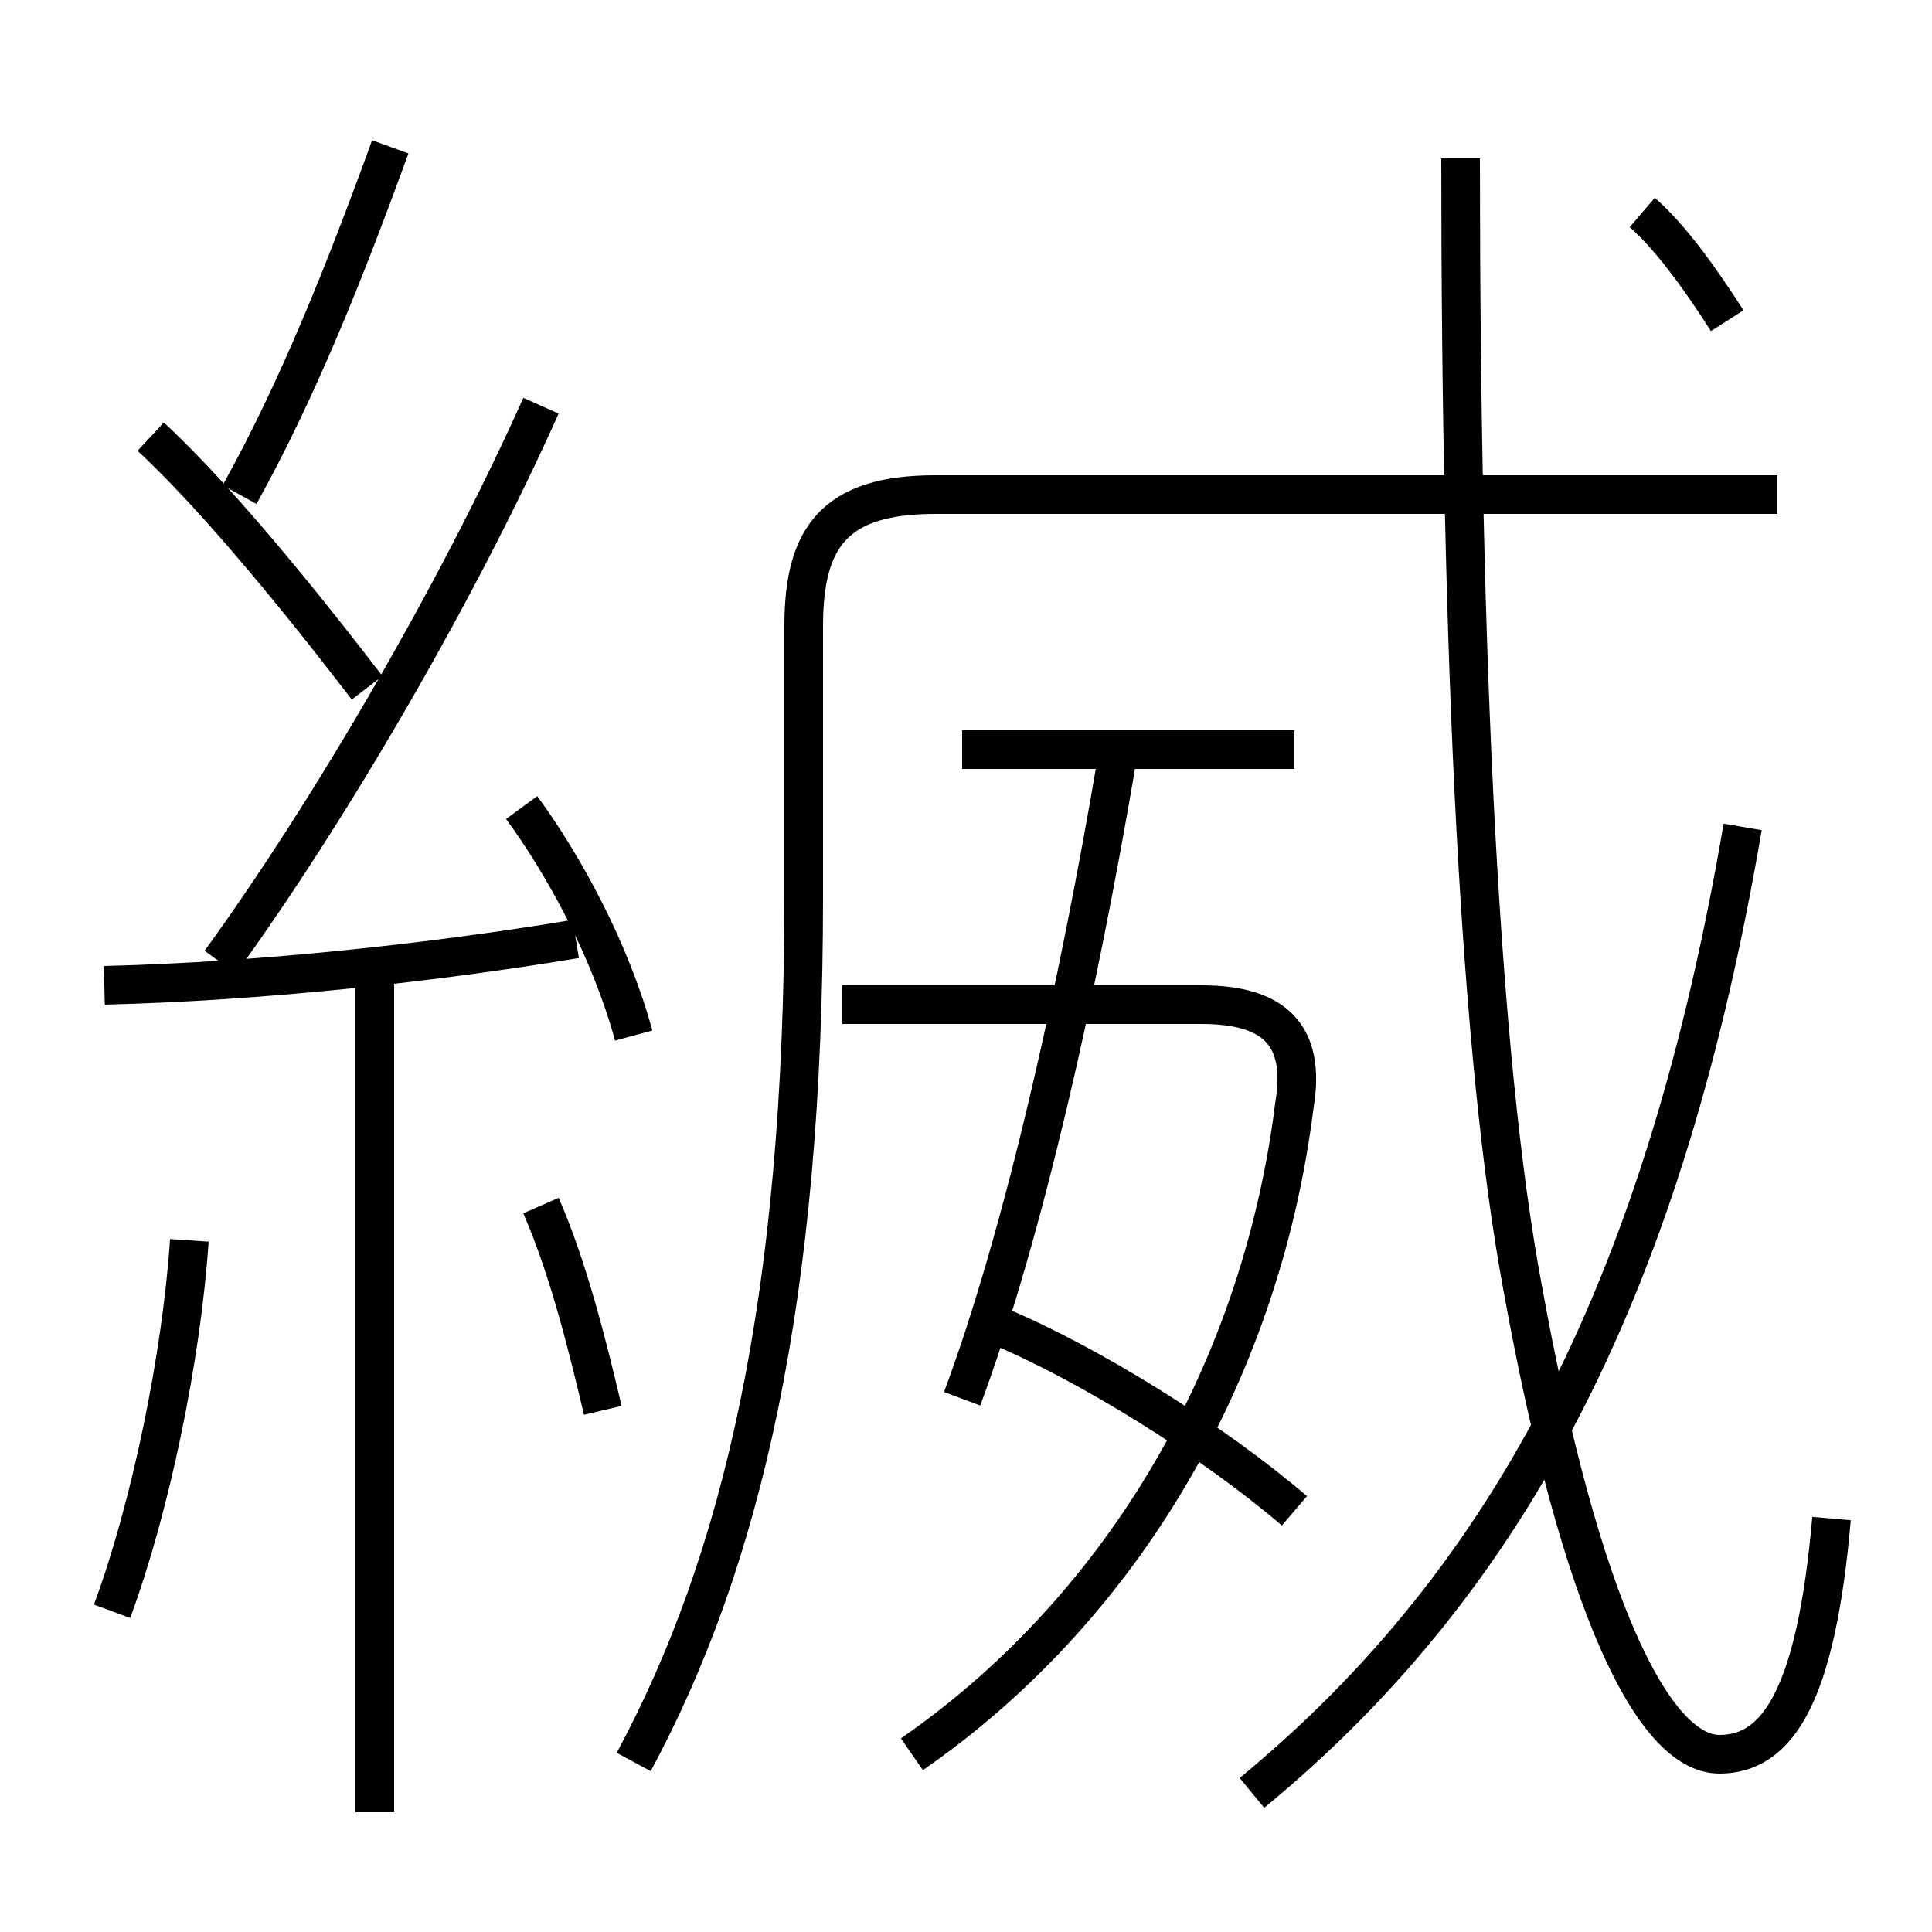 <?xml version='1.0' encoding='utf8'?>
<svg viewBox="0.0 -44.0 50.0 50.0" version="1.1" xmlns="http://www.w3.org/2000/svg">
<rect x="0.0" y="-44.0" width="50.0" height="50.0" fill="#808080" stroke="none"/>
<rect x="-1000" y="-1000" width="2000" height="2000" stroke="white" fill="white"/>
<g style="fill:none; stroke:#000000;  stroke-width:1">
<path d="M 16.4 -1.6 C 19.2 3.6 20.8 10.4 20.8 20.8 L 20.8 27.8 C 20.8 30.1 21.6 31.2 24.2 31.2 L 46.0 31.2 M 32.4 -2.4 C 39.2 3.2 43.1 10.9 45.1 22.6 M 33.5 24.6 L 24.9 24.6 M 47.4 4.7 C 47.0 0.1 46.0 -1.4 44.5 -1.4 C 42.8 -1.4 40.9 2.4 39.4 10.7 C 38.3 16.6 37.8 26.9 37.8 39.9 M 23.6 -1.4 C 28.8 2.2 32.6 8.2 33.5 15.4 C 33.8 17.2 33.0 18.0 31.1 18.0 L 21.8 18.0 M 33.5 4.9 C 31.4 6.7 28.2 8.7 25.8 9.7 M 24.9 7.8 C 26.5 12.1 27.9 18.4 28.9 24.3 M 9.7 -2.9 L 9.7 18.8 M 2.7 18.5 C 6.8 18.6 11.3 19.1 14.9 19.7 M 16.4 17.2 C 15.8 19.4 14.6 21.6 13.5 23.1 M 9.5 26.2 C 7.2 29.2 5.3 31.4 3.9 32.7 M 5.7 19.1 C 8.6 23.1 11.9 28.8 14.0 33.5 M 6.2 31.2 C 7.7 33.9 8.9 36.9 10.1 40.2 M 44.7 35.7 C 44.0 36.8 43.2 37.9 42.5 38.5 M 2.9 2.3 C 3.9 5.0 4.7 8.9 4.9 11.9 M 15.6 7.5 C 15.2 9.2 14.7 11.2 14.0 12.8 " transform="scale(1, -1)" />
</g>
</svg>